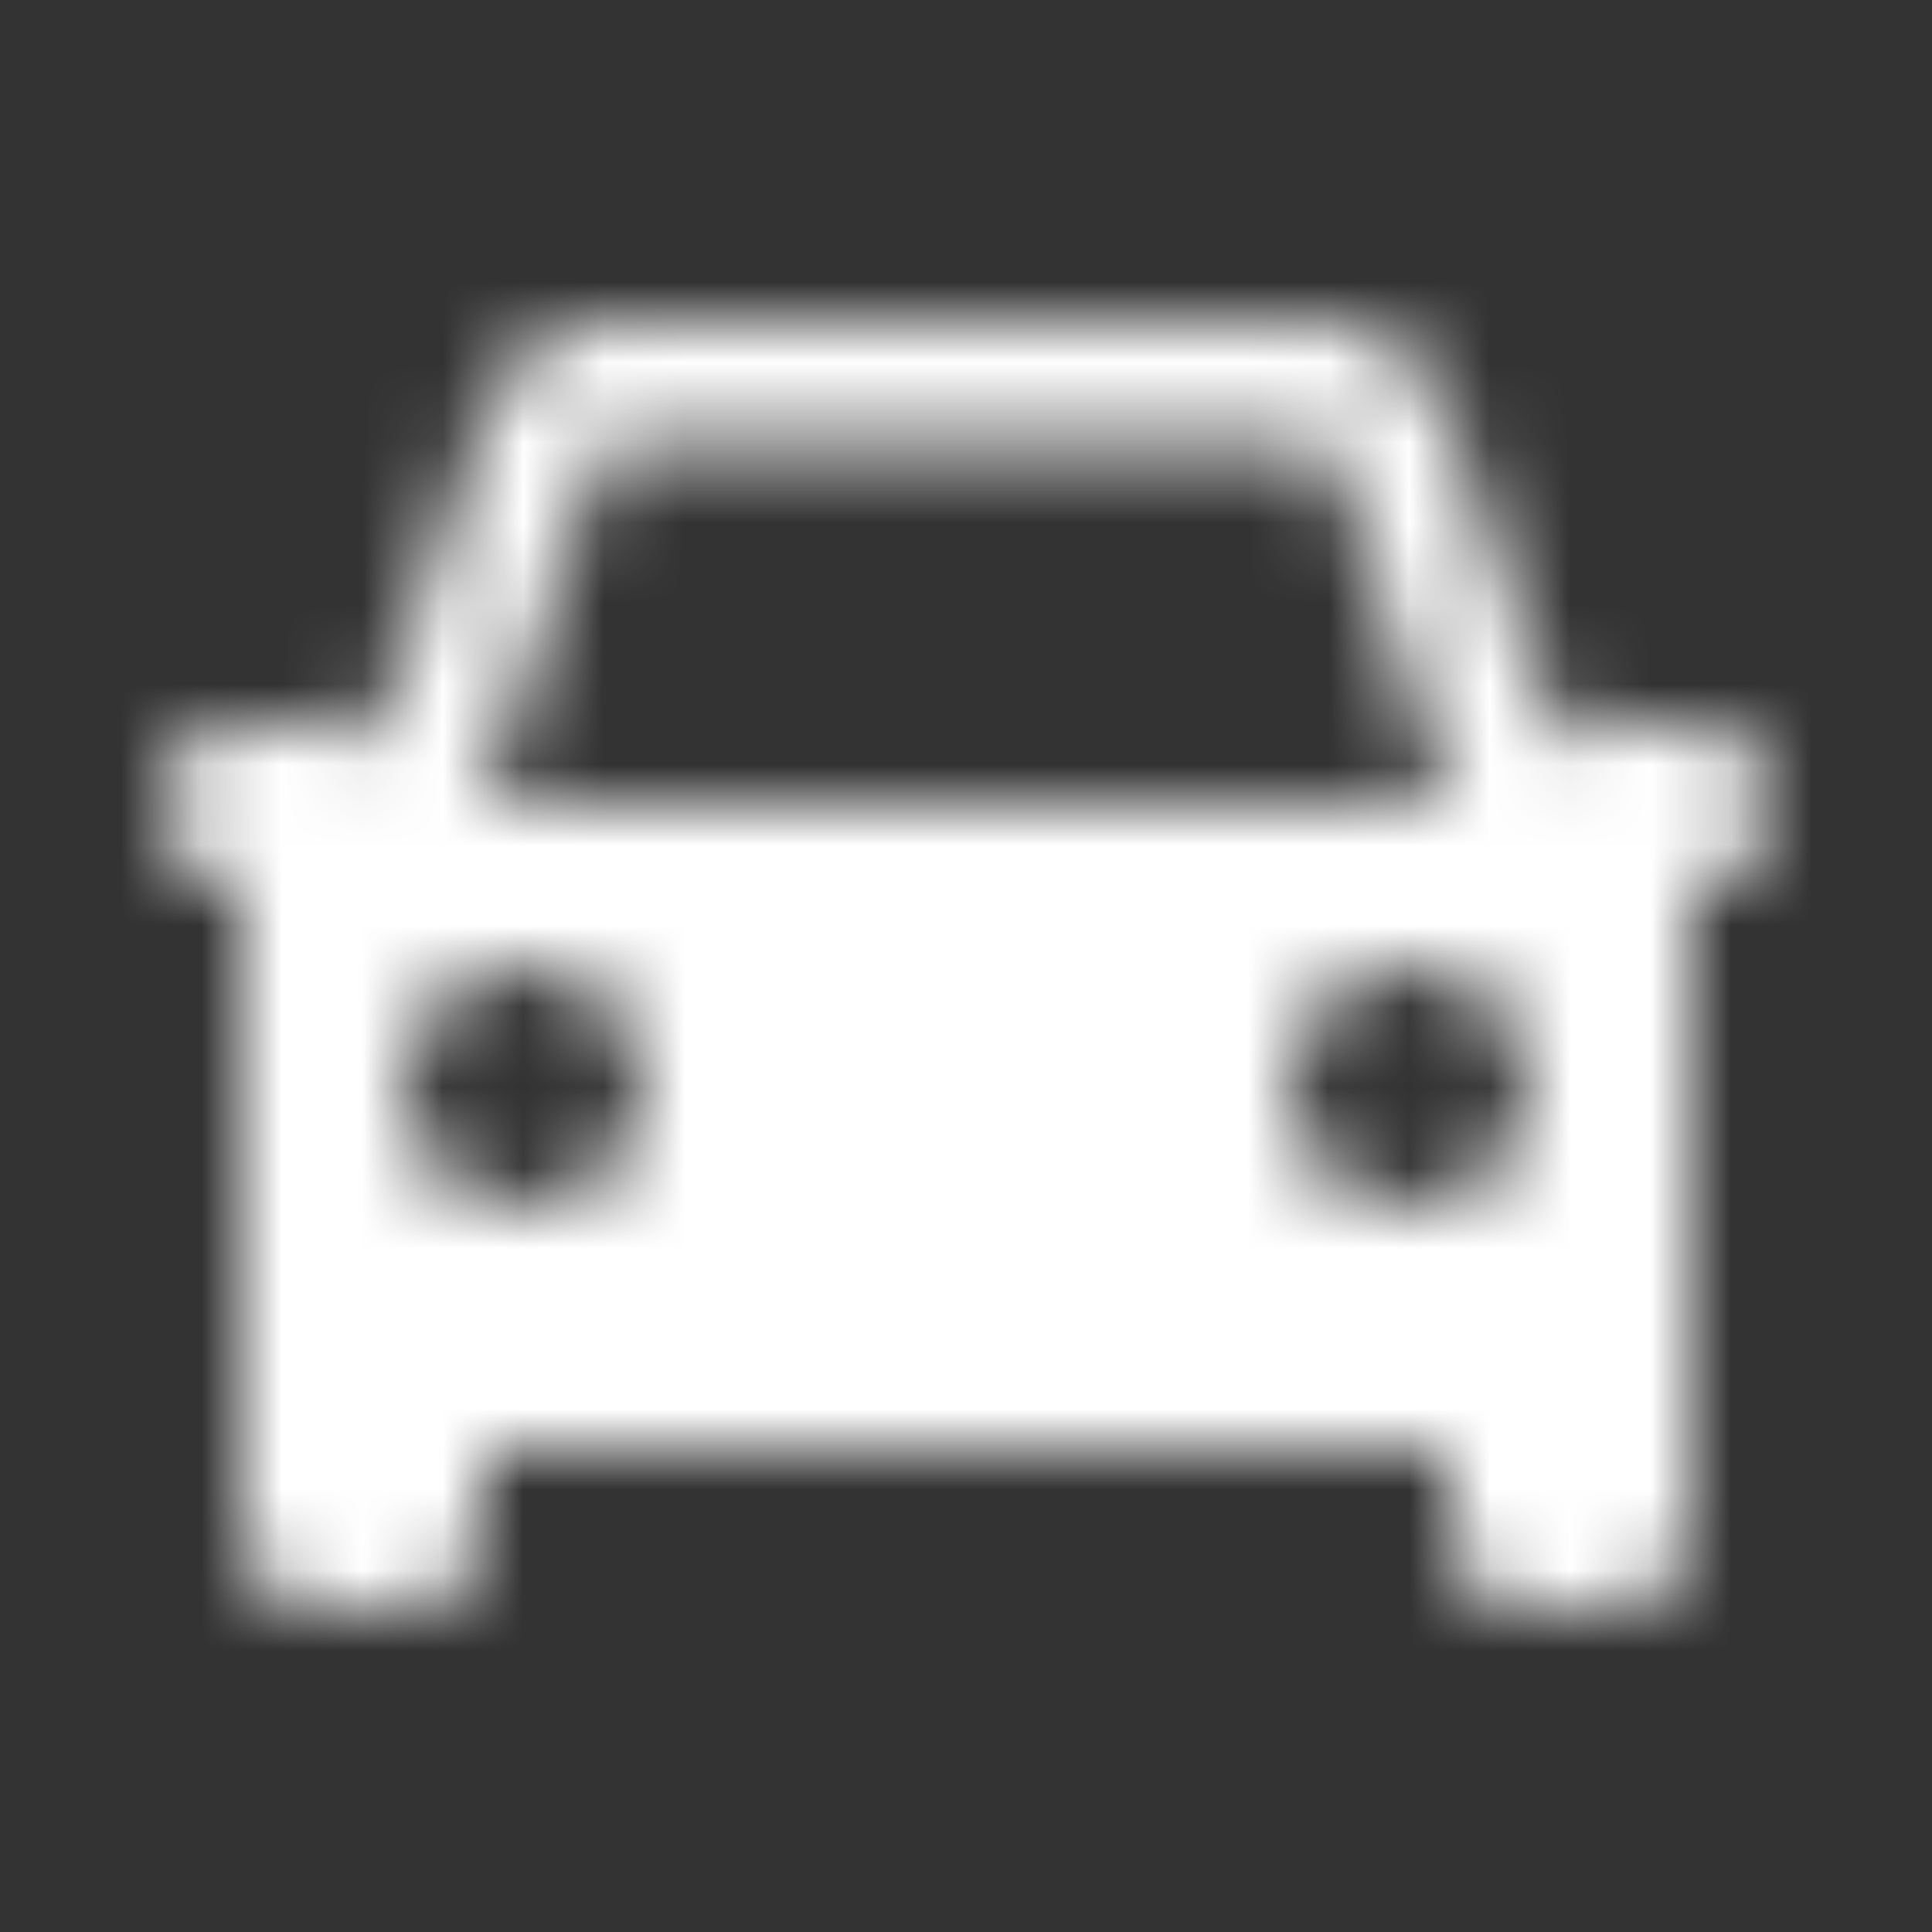<?xml version="1.0" encoding="UTF-8"?>
<svg width="24px" height="24px" viewBox="0 0 24 24" version="1.1" xmlns="http://www.w3.org/2000/svg" xmlns:xlink="http://www.w3.org/1999/xlink">
    <rect x="0" y="0" width="24" height="24" fill="#333333" stroke="none"/>
    <!-- Generator: sketchtool 52 (66869) - http://www.bohemiancoding.com/sketch -->
    <title>978B4B9D-2475-4391-9CEB-30634E93A97B</title>
    <desc>Created with sketchtool.</desc>
    <defs>
        <path d="M4.618,9.214 L6.08,5.01 C6.29,4.42 6.84,4 7.5,4 L16.5,4 C17.16,4 17.72,4.42 17.92,5.01 L19.384,9.213 C19.553,9.079 19.767,9 20,9 L21,9 C21.552,9 22,9.448 22,10 C22,10.552 21.552,11 21,11 L21,19 C21,19.55 20.55,20 20,20 L19,20 C18.45,20 18,19.55 18,19 L18,18 L6,18 L6,19 C6,19.55 5.55,20 5,20 L4,20 C3.45,20 3,19.55 3,19 L3,11 C2.448,11 2,10.552 2,10 C2,9.448 2.448,9 3,9 L4,9 C4.233,9 4.448,9.08 4.618,9.214 Z M6.5,15 C7.33,15 8,14.33 8,13.5 C8,12.67 7.33,12 6.5,12 C5.67,12 5,12.67 5,13.5 C5,14.33 5.67,15 6.5,15 Z M17.5,15 C18.33,15 19,14.33 19,13.5 C19,12.67 18.33,12 17.5,12 C16.67,12 16,12.67 16,13.5 C16,14.33 16.67,15 17.5,15 Z M6,10 L18,10 L16.5,5.5 L7.5,5.5 L6,10 Z" id="path-1"></path>
    </defs>
    <g id="Symbols" stroke="none" stroke-width="1" fill="none" fill-rule="evenodd">
        <g id="Ic/-Car/-1">
            <g id="Group">
                <rect id="Rectangle" x="0" y="0" width="24" height="24"></rect>
                <mask id="mask-2" fill="white">
                    <use xlink:href="#path-1"></use>
                </mask>
                <g id="Mask" fill-rule="nonzero"></g>
                <g id="Color/-Prime/-Blueberry" mask="url(#mask-2)" fill="#FFFFFF">
                    <rect id="Blueberry" x="0" y="0" width="24" height="24"></rect>
                </g>
            </g>
        </g>
    </g>
</svg>
